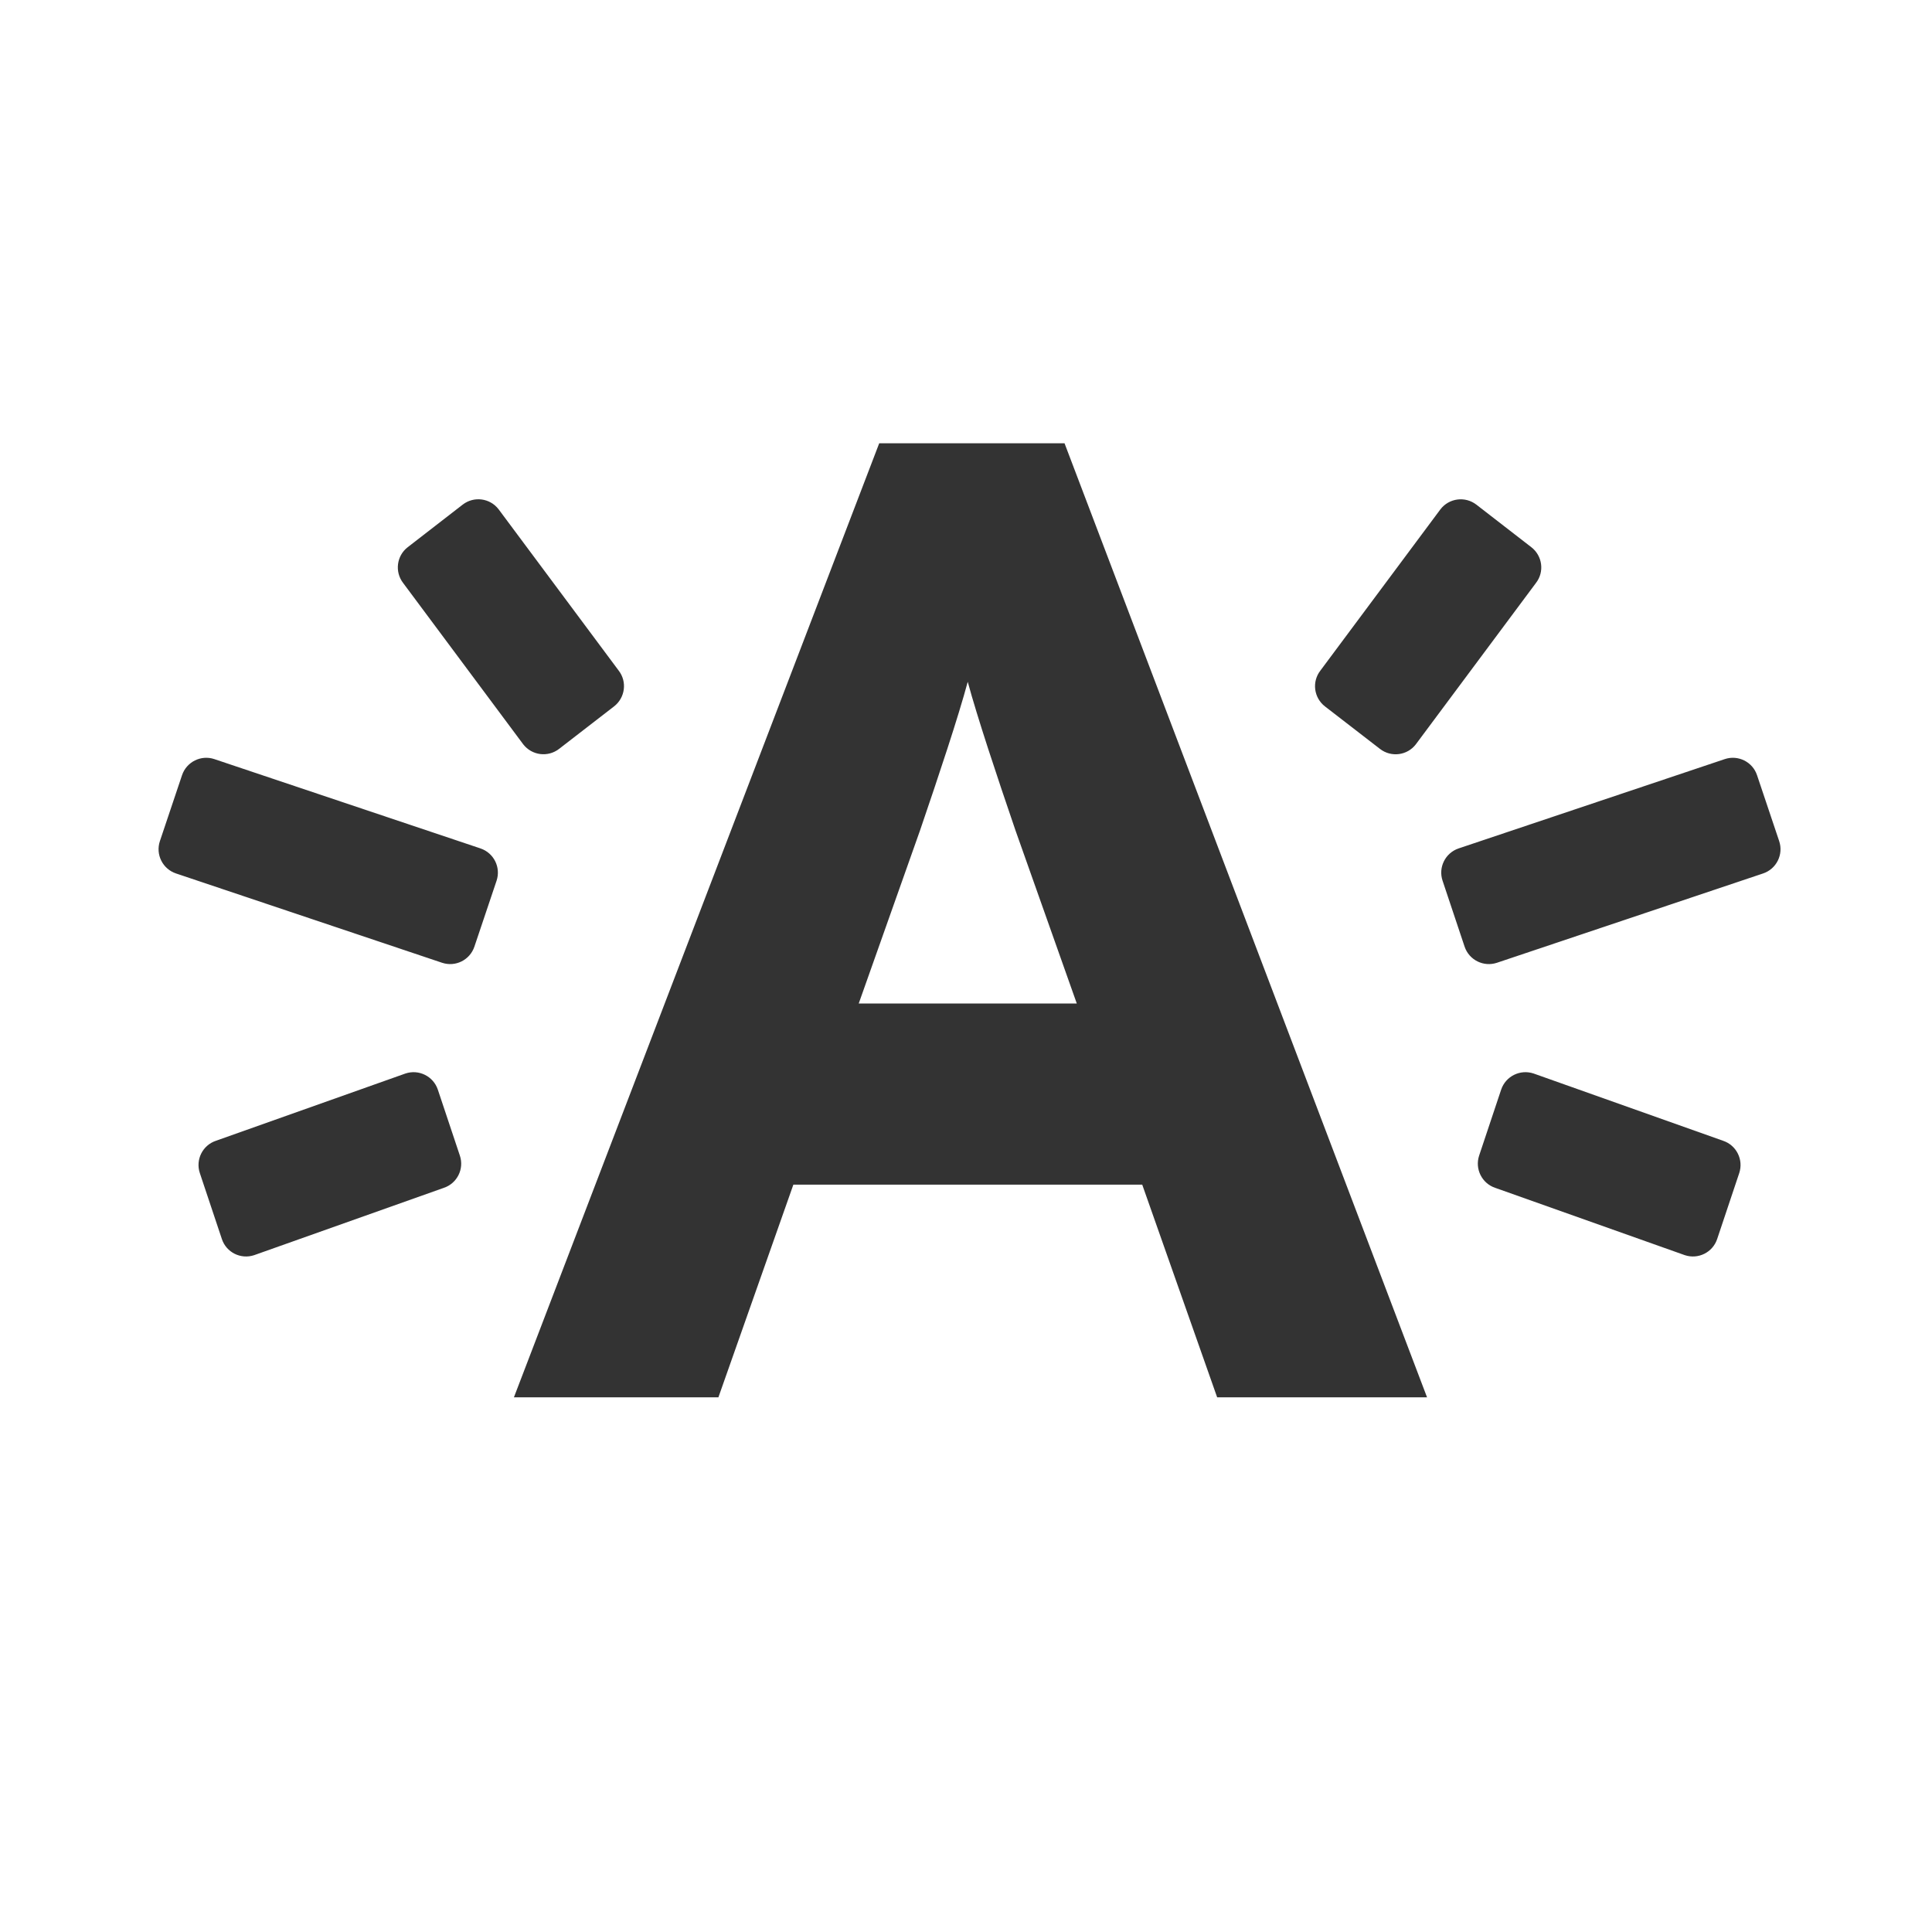 <?xml version="1.0" encoding="utf-8"?>
<!-- Generator: Adobe Illustrator 16.0.4, SVG Export Plug-In . SVG Version: 6.00 Build 0)  -->
<!DOCTYPE svg PUBLIC "-//W3C//DTD SVG 1.1//EN" "http://www.w3.org/Graphics/SVG/1.1/DTD/svg11.dtd">
<svg version="1.1" id="Laag_1" xmlns="http://www.w3.org/2000/svg" xmlns:xlink="http://www.w3.org/1999/xlink" x="0px" y="0px"
	 width="50px" height="50px" viewBox="0 0 50 50" enable-background="new 0 0 50 50" xml:space="preserve">
<g id="Layer_2">
	<g>
		<path fill="#333333" d="M31.5,36.163l-1.939-5.504h-9.029l-1.94,5.504h-5.292l9.454-24.691h4.796l9.382,24.691H31.5z
			 M26.28,21.489c-0.494-1.445-0.987-2.927-1.235-3.844c-0.247,0.917-0.74,2.398-1.234,3.844l-1.587,4.481h5.643L26.28,21.489z"/>
	</g>
	<path fill="#333333" d="M12.277,24.5c-0.117,0.346-0.49,0.532-0.837,0.416l-6.885-2.311c-0.346-0.116-0.533-0.491-0.417-0.837
		l0.573-1.706c0.117-0.346,0.492-0.532,0.837-0.416l6.886,2.311c0.347,0.117,0.533,0.491,0.417,0.837L12.277,24.5z"/>
	<path fill="#333333" d="M11.901,29.906c0.117,0.346-0.071,0.721-0.417,0.836l-4.905,1.741c-0.346,0.116-0.722-0.069-0.837-0.417
		l-0.57-1.706c-0.116-0.346,0.07-0.722,0.417-0.837l4.905-1.741c0.346-0.115,0.72,0.071,0.837,0.417L11.901,29.906z"/>
	<path fill="#333333" d="M10.552,14.161c-0.289,0.223-0.341,0.639-0.118,0.928l3.107,4.174c0.224,0.289,0.639,0.342,0.928,0.118
		l1.423-1.1c0.288-0.224,0.343-0.639,0.118-0.928l-3.107-4.174c-0.224-0.29-0.638-0.343-0.928-0.12L10.552,14.161z"/>
	<path fill="#333333" d="M37.904,24.5c0.117,0.346,0.492,0.532,0.838,0.416l6.886-2.311c0.347-0.116,0.533-0.491,0.417-0.837
		l-0.573-1.706c-0.115-0.346-0.491-0.532-0.836-0.416l-6.887,2.311c-0.345,0.117-0.532,0.491-0.415,0.837L37.904,24.5z"/>
	<path fill="#333333" d="M38.28,29.906c-0.115,0.346,0.072,0.721,0.418,0.836l4.904,1.741c0.346,0.116,0.722-0.069,0.838-0.417
		l0.571-1.706c0.116-0.346-0.072-0.722-0.418-0.837l-4.904-1.741c-0.348-0.115-0.722,0.071-0.839,0.417L38.28,29.906z"/>
	<path fill="#333333" d="M39.63,14.161c0.289,0.223,0.345,0.639,0.119,0.928l-3.108,4.175c-0.222,0.289-0.638,0.342-0.927,0.118
		l-1.424-1.1c-0.289-0.224-0.343-0.639-0.118-0.928l3.107-4.174c0.224-0.29,0.639-0.343,0.929-0.12L39.63,14.161z"/>
</g>
</svg>
